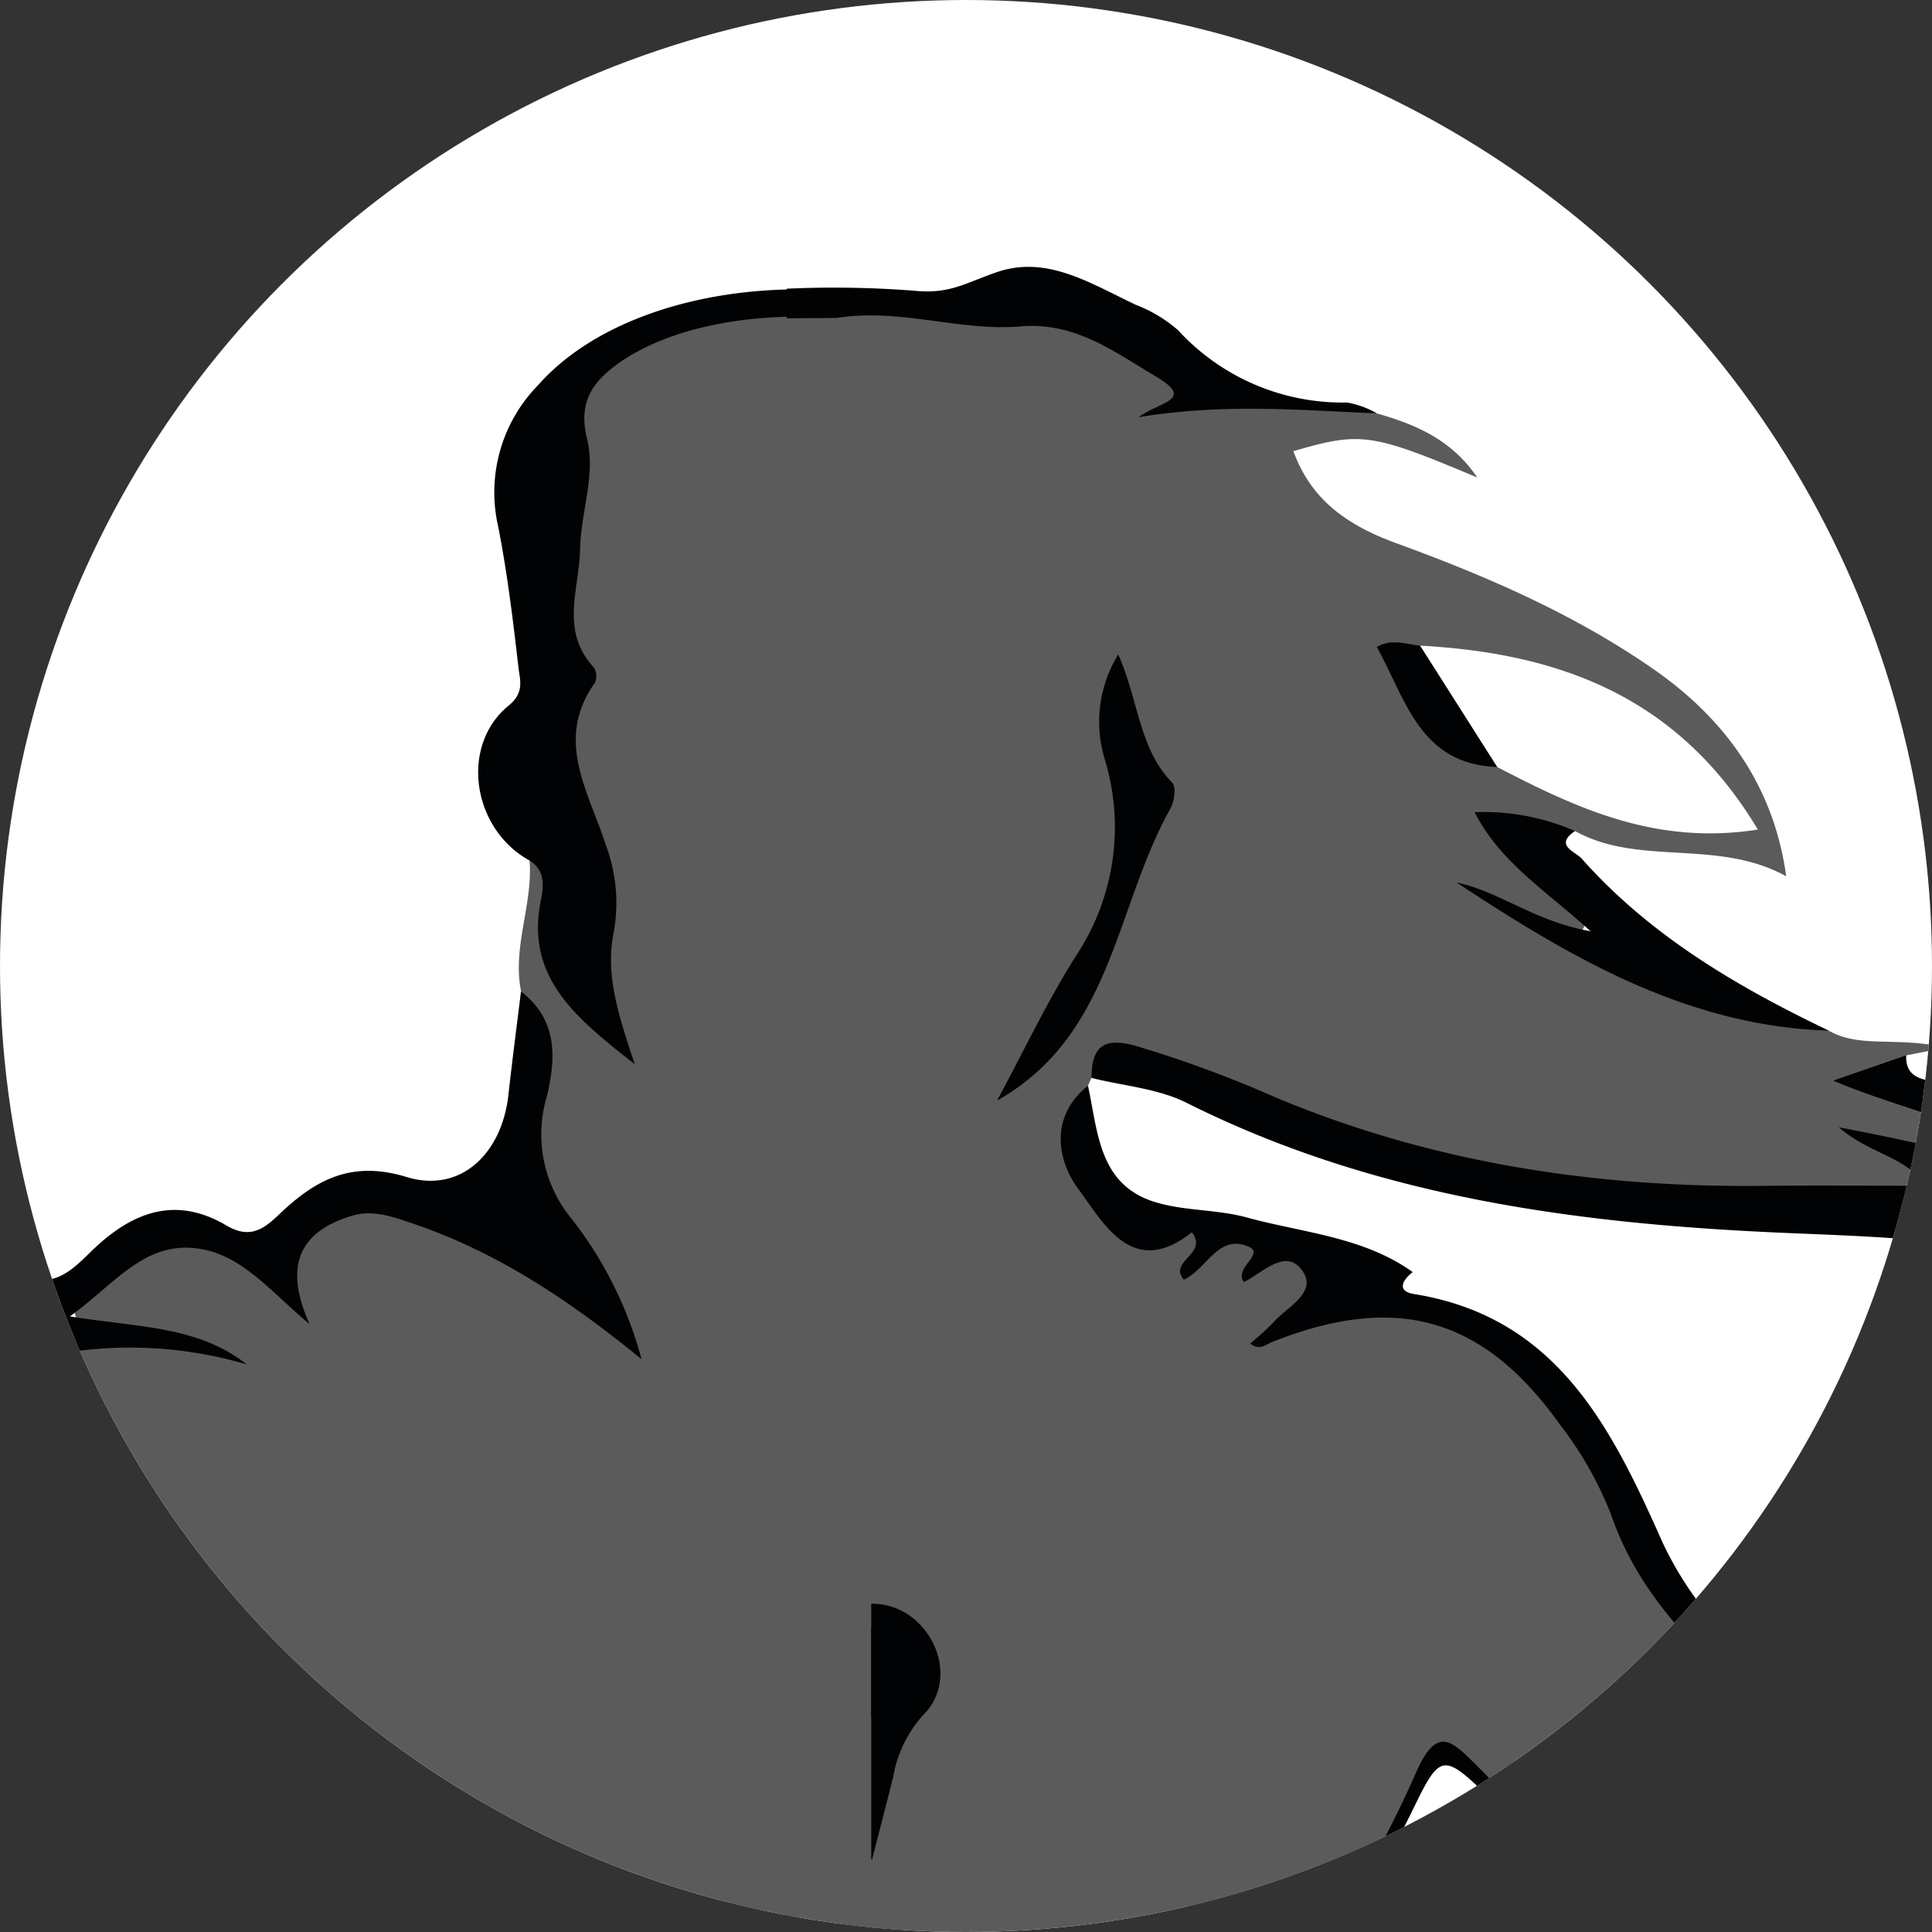 <svg xmlns="http://www.w3.org/2000/svg" xmlns:xlink="http://www.w3.org/1999/xlink" width="157.92" height="157.92" viewBox="0 0 157.92 157.92">
  <rect x="0" y="0" width="157.92" height="157.92" fill="#333333" stroke="none"/>
  <defs>
    <clipPath id="clip-path">
      <circle id="Ellipse_199" data-name="Ellipse 199" cx="78.96" cy="78.96" r="78.96" transform="translate(-210.974 448.466)" fill="none"/>
    </clipPath>
    <clipPath id="clip-path-2">
      <rect id="Rectangle_165" data-name="Rectangle 165" width="147.039" height="226.3" transform="translate(-292.808 455.269)" fill="none"/>
    </clipPath>
    <clipPath id="clip-path-3">
      <rect id="Rectangle_166" data-name="Rectangle 166" width="128.845" height="253.132" transform="translate(-146.671 440.778)" fill="none"/>
    </clipPath>
  </defs>
  <g id="Group_2344" data-name="Group 2344" transform="translate(210.974 -448.466)">
    <circle id="Ellipse_199-2" data-name="Ellipse 199" cx="78.96" cy="78.96" r="78.96" transform="translate(-210.974 448.466)" fill="#fff"/>
    <g id="Group_2343" data-name="Group 2343">
      <g id="Group_2342" data-name="Group 2342" clip-path="url(#clip-path)">
        <g id="Group_2341" data-name="Group 2341">
          <g id="Group_2337" data-name="Group 2337">
            <g id="Group_2336" data-name="Group 2336" clip-path="url(#clip-path-2)">
              <g id="Group_2335" data-name="Group 2335">
                <path id="Path_1937" data-name="Path 1937" d="M-123.654,526.075q-.032,2.61-.062,5.221c-2.812,4.157-1.214,8.761-1.247,13.168-.085,11.268,1.7,14.086,12.251,17.807,3.55,1.252,7.4,1.565,11.1,2.79,4.185,1.386,7.69,4.61,12.508,4.491,1.79-.044,3.051,1.947,2.876,3.984-.168,1.95-1.947,1.953-3.389,2.3-4.295,1.047-4.351,1.091-2.243,5.317a43.536,43.536,0,0,1,4.673,23.1c-.4,5.321-3.243,7.221-8.2,5.374a8.874,8.874,0,0,1-1.638-.746c-16.828-10.594-35-10.087-52.485-3.7-14.576,5.326-25.282,1.3-35.522-8.293-.438-.411.117.1-.319-.313-1.054-.867-1.939-1.925-3,.2a17.1,17.1,0,0,0-1.673,5.953c-1.076,9.665-4.489,18.285-11.7,25.114-6.235,5.907-11.573,6.127-18.332.662a91.793,91.793,0,0,1,5.61,7.647,39.59,39.59,0,0,1,4.722,9.171c1.057,3.126,2.39,6.147,3.429,9.28a96.788,96.788,0,0,0,12.3,24.915,8.635,8.635,0,0,0,6.572,3.991c6.261.795,11.753,2.919,15.06,9.116,1.5,2.8,4.5,4.707,6.821,7.024-2.231-2.023-4.259-4.254-6.379-6.392a4.165,4.165,0,0,1-.963-4.187c2.153-8.682.965-17.271-.709-25.833-1.239-6.336-1.615-12.334,5.434-16.266-10.209,1.617-15.858-4.953-21.324-11.308-2.607-3.03-4.614-4.916-8.377-2.057-.859.652-2.346,1.29-3.224.028-.816-1.172.078-2.368.915-3.2,7.921-7.85,9.945-17.819,10.278-28.394A8.759,8.759,0,0,1-188,596.664c.848-1.064,1.721-1.04,2.64-.1,3.738,3.248,7.133,6.858,10.991,9.973a19.041,19.041,0,0,0,18.155,3.779c11.021-3.141,22.15-5.179,33.72-4.594a53.756,53.756,0,0,1,23.251,6.2,6.921,6.921,0,0,1,4.02,6.436c.246,6.987-.408,13.791-3.34,20.233a82.558,82.558,0,0,0-7.825,37.568c.3,7.351-.654,14.505-.542,21.752a31.7,31.7,0,0,0,.75,6.247c2.3,10.553-1.484,19.1-8.754,26.809,2.21-2.589,4.814-4.387,6.927-6.709.887-.976,1.785-2.3,3.33-1.844,1.7.5,1.934,2.131,2.144,3.64q1.458,10.47,2.431,21c1.214,13.3,1.974,26.594-.425,39.876a62.07,62.07,0,0,1-6.3,19.144,12.139,12.139,0,0,0-1.519,8.643c.916,4.381-.026,8.737-.911,12.931A210.967,210.967,0,0,1-115.1,850.25c-1.8,5.471-1.311,11.332-1.481,16.938-.3,9.736-1.256,19.44-1.23,29.194.024,8.861.838,17.654,1.534,26.463.209,2.647.283,5.146-2.6,6.8,4.129-.208,7.289,1.7,10.4,3.508q10.5,6.118,21.149,11.965c3.447,1.9,7.31,2.783,10.65,4.8,2.475,1.494,5.765,2.5,5.755,6.2,0,2.115-5.6,7.017-8.138,7.721-1.9.527-3.894.082-5.759.729-7.984.485-15.707-1.538-23.523-2.56-8.948-1.17-17.912-.828-26.873-1.027-2.118-.665-4.5-.489-6.369-1.943-1.206-.937-2.584-2.009-1.956-3.68.674-1.792,2.366-1.493,3.867-1.066a30.1,30.1,0,0,1,3,.951c-2.128-1.032-4.752-1.032-6.469-2.945a9.062,9.062,0,0,1-2.179-7.1c.414-5.428,2.693-8.322,8.18-9.836-3.123-4.09-2.4-8.618-2.141-13.27.575-10.265-1.36-20.321-3.747-30.257-2.522-10.5-5.869-20.883-6.408-31.709-.411-8.252-1.277-16.767,3.473-24.422,2.112-3.4,4.519-6.467,8.356-7.842,2.705-.969,3.093-2.714,3.013-5.218-.282-8.849-2.73-17.2-6.1-25.238a23.432,23.432,0,0,1-.993-16.961c3.309-10.615,3.419-21.86,5.526-32.736.593-3.061,1.152-6.133,1.561-8.452.365-1.32.948-.583.392-.81-.187-.076-.3-.027-.337.148-1.841,8.781-2.93,17.693-4.766,26.483-3.9,18.664-11.394,35.344-25.578,48.548a6.242,6.242,0,0,0-2.286,3.277c-1.274,7.553-6.033,13.294-10.1,19.614,2.015.038,2.908,1.077,2.823,2.966-.1,2.248.344,4.613-.309,6.726-4.155,13.463-5.288,27.712-10.656,40.848a99.059,99.059,0,0,0-5.774,21.232c-1.38,8.246-2.629,16.562-.9,24.949l.312,2.507c-.184,1.531,1.719,4.148-2.066,3.823-.592-.051.068.516.1.8.742,7.035,3.038,13.681,5.047,20.406.871,2.916.988,5.875-1.124,8.5,1.164-.329,2.765-1.3,3.612.6.918,2.057-.828,2.912-2.08,3.935-11.725,4.225-23.141,2.735-34.39-1.857a14.135,14.135,0,0,1-3.4-3.561c-.989-1.315-1.5-2.886-.329-4.109,1.3-1.352,2.376.127,3.417.9.4.294.7.744,1.288.855-7.475-6.385-1.535-19.073,8.448-26.73-2.829-.8-3.339-2.788-2.826-5.229a12.266,12.266,0,0,1,2.543-5.711c4.437-5,4.988-11.1,5.013-17.288.054-13.344,1.207-26.65,1.105-40.01a93.367,93.367,0,0,1,2.073-18.294c.761-3.933,1.982-7.748,1.224-11.963-.469-2.608,1.2-5.193,2.3-7.659,2.9-6.486,7.237-12.092,11.146-17.951a9.51,9.51,0,0,0,1.585-8.039c-5.15-21.424-3.935-42.851.151-64.266a174.96,174.96,0,0,1,3.8-17.589c.888-2.957.342-4.667-2.556-6.589-4.7-3.114-8.6-7.4-12.163-11.8a11.52,11.52,0,0,1-2.806-9.245c.632-3.487-.888-5.707-3.376-7.733a178.844,178.844,0,0,0-18.284-13.093c-7.76-4.844-15.563-9.644-21.878-16.452-6.708-7.233-8.828-16.217-9.819-25.565-.357-3.36,1.4-6.417,3.171-9.229a55.023,55.023,0,0,0,7.519-19.635,41.764,41.764,0,0,1,2.656-9.051c3.779-8.74,13.78-11.743,19.562-2.656-1.413-1.76-2.869-4.046-4.97-5.671-3.068-2.374-3.377-5.3-2.67-8.834,3.1-15.46,21.1-25.633,37.143-20.887.577.168.29-.672.243-.073-.008.107-.164.136-.444.031a22.721,22.721,0,0,0-7.471-1.336c-1.313-.035-2.935.257-3.483-1.363-.6-1.778.888-2.69,2.035-3.625,5.245-4.279,8.3-4.21,14.4.289,1.9-5.224,5.565-7.186,10.783-5.614,5.824,1.754,10.913,4.934,15.826,8.427a3.061,3.061,0,0,0-.927-2.436c-3.949-5.4-6.463-11.057-4.565-18,.505-1.845-.4-3.839-1.162-5.654-.735-3.632.969-7.1.694-10.707,2.651.4,2.015,2.61,2.026,4.156.025,3.538,1.191,6.393,3.776,8.4.34-6.883-1.72-13.623-2.541-20.419-.914-7.569-1.505-15.6-.093-23.391.106-.589.288-1.165.356-1.761.855-7.556,2.315-9.23,9.52-11.331a30.62,30.62,0,0,1,23.434,2.288c3.03,1.564,5.05,3.756,4.263,7.532a9.676,9.676,0,0,0,.374,3.542c.731,4.535,2.177,9.143-1.173,13.353a2.5,2.5,0,0,0-.324,2.589c2.4,4.678,1.035,9.462.179,14.09-1,5.394-1.549,10.91-2.871,15.554C-128.574,531.538-127.378,527.575-123.654,526.075Z" fill="#5b5b5b"/>
                <path id="Path_1938" data-name="Path 1938" d="M-66.51,701.821c-1.568,2.433-2.8,4.983-1.2,7.93-1.072-.225-1.522.19-1.9,1.262a36.065,36.065,0,0,1-2.749,6.146C-79.054,728.532-78.3,728.3-91,724.828c-2.533-.694-5.218-1.4-7.165-3.46,2.956-1.622,5.534.378,8.174,1.009,8.246,1.956,10.364,1.091,14.365-6.534,1.541-2.928,3.127-5.875,3.677-9.165,1.217-7.362,4.83-13.815,7.579-20.61a47.775,47.775,0,0,0,3.623-19.781,22.673,22.673,0,0,0-1.631-7.895c-2.353-5.632-5.344-6.831-11.031-4.5a19.1,19.1,0,0,1-2.082.857c-.721.189-1.541.441-2.082-.226-.675-.82-.279-1.712.2-2.5a8.047,8.047,0,0,1,2.9-2.794c4.947-2.839,5.6-7.651,5.3-12.508-.307-4.93-1.154-9.9-3.713-14.275A11.462,11.462,0,0,1-73.909,613c2.749-10.174,2.226-19.925-4.641-28.622a15.389,15.389,0,0,0-12.535-6.263c2.045,3.443,4.091,6.362,5.6,9.553,3.019,6.326,4.867,12.914,4.542,19.988-.207,4.389-1.478,8.309-5.434,10.8-2.217,1.388-2.785,3.425-2.6,5.8a33.653,33.653,0,0,1-3.64,17.862c-1.74,3.451-2.992,7.047-2.136,11.021.009.027.009.063.018.091-.036.027-.072.045-.108.072a2.222,2.222,0,0,1-.009-.244c-2.226-1.072-3.344-.423-4.056,2.01a88.376,88.376,0,0,0-3.884,28.514q-.4,5.055-.811,10.111c.3-.3.586-.586.883-.865-.063.225-.126.469-.2.7q.351-.636.73-1.19c2.541-2.226,5.2-3.5,8.6-3.253,2.361-.117,4.741.117,7.066-.775,1.433-.55,3.6.252,4.145-1.838.559-2.163-1.126-3.876-2.505-4.894-7.48-5.5-7.94-13.247-6.795-21.259a7.331,7.331,0,0,0-1.226-5.678h-.009c0-.009.009-.009.009-.018,2.235-1.009,4.056.37,5.966,1.1,1.091.414,1.541,1.081.712,2.415-3.929,6.3-3.641,11.355.856,17.114a56.24,56.24,0,0,1,4.416,5.677c3.019,5.056,2.109,7.994-3.19,10.364a23.481,23.481,0,0,1-8.318,1.7c-7.02.433-10.824,5.317-9.517,12.2,1.037,5.426,1.8,10.923,3.758,16.132-3.127.054-1.649,2.2-1.442,3.487a255.8,255.8,0,0,1,3.857,37.959c.217,15.473-.279,30.91-8.038,45a4.507,4.507,0,0,0-.28,3.046c.694,4.344.9,8.9-.585,12.923-4.155,11.229-4.29,23.017-5.759,34.633-2.415,19.033-4.47,38.048-4.209,57.3.108,7.885,2.713,13.166,9.589,17.123a260.188,260.188,0,0,0,27.568,14.085c5.145,2.19,10.147,4.641,11.409,10.968.676,3.388.36,5.623-3.948,6.191a87.973,87.973,0,0,1-14.761.523c.234-.063.469-.126.7-.2h.018c.009,0,.009,0,.018-.009a13.045,13.045,0,0,1,2.694-.648c4.7-.379,6.489-4.614,9.544-7.138,1.018-.829-.072-2.037-.883-2.613a29.391,29.391,0,0,0-5.741-3.488c-10.517-4.154-20.087-10.057-29.766-15.78-3.9-2.3-7.913-4.29-13.284-4.569,5.876-1.892,3.912-5.894,3.56-9.625-1.811-18.889-.261-37.769.081-56.658.216-12.454,5.119-23.674,7.237-35.579.594-3.388,1.64-6.966,1.09-10.219-1.072-6.336,1.19-11.418,3.614-17,5.741-13.211,6.173-27.351,5.4-41.527-.622-11.22-1.874-22.394-3.289-33.542-.136-.991.207-2.136-1.027-3.154A66.535,66.535,0,0,1-118.8,734.507c.081-1.811,1.171-2.37,1.892-3.091,7.778-7.786,11.869-16.726,9.355-28.018-1.208-5.434-1.694-10.95.64-16.33a5.487,5.487,0,0,0,.225-3.1c-3-15.158.649-29.424,6.038-43.374,2.794-7.237,4.632-14.509,4.326-22.314a5.4,5.4,0,0,0-3.236-5.236c-13.869-7.362-28.522-7.182-43.4-4.659a80.492,80.492,0,0,0-11.3,2.884c-7.958,2.568-15.041,1.2-21.457-4.119-3.8-3.154-7.579-6.326-10.238-10.589a.524.524,0,0,1,.036-.45V596.1c.072-.135.243-.18.505-.153,3.623,2.379,7.336,4.641,10.841,7.173,5.389,3.9,11.094,4.9,17.411,2.749a107.6,107.6,0,0,1,30.271-6.038A53.146,53.146,0,0,1-97.277,607.3c6.886,3.992,9.138,2.586,9.184-5.335.045-9.409-3.01-17.889-8-26.252,3.325-.541,6.2-1,9.1-1.478.09-1.694-.928-4.019-1.829-3.659-5.6,2.2-8.3-5.137-13.446-3.749-1.46.388-1.676-.973-2.307-1.685a3.634,3.634,0,0,0-3.6-1.361c-7.651,1.451-11.752-5.074-17.492-7.894-1.019-.505-.793-2.172-.793-3.371,0-5.389.423-10.787-.379-16.167-.36-2.433,1.6-3.659,3.118-5.056.316,6.281.523,12.563.974,18.835.279,3.9,7.263,8.408,10.94,7.128,1.794-.63,3.551-1.108,5.146.018,3.109,2.19,4.785,6.814,9.832,5.606,2.5,4.884,8.976,3.172,11.995,7.218-1.388,2.091-.036,3.443,1.442,4.488,14.284,10.076,17.735,24.143,14.969,40.473a8.113,8.113,0,0,0,1.009,5.614c3.6,5.975,4.146,12.59,3.118,19.034-.73,4.6.838,7.714,3.181,11,5.534,7.732,5.993,16.375,4.912,25.45C-57.336,685.7-61.445,693.917-66.51,701.821Z" fill="#5b5b5b"/>
                <path id="Path_1939" data-name="Path 1939" d="M-244.092,668.4c-9.547-6.789-13.715-17.061-18.542-27.184-3.138-6.581-2.633-10.934,1.885-16.584,5.893-7.371,8.423-16.589,10.11-25.885,2.819-6.056,5.771-11.959,13.306-13.337,1.669-.3,1.263-1.89,1.386-2.951,1.413-12.172,10.04-19.655,18.029-27.443,2.314-2.256,5.491-3.643,9.1-2.2,2.644,1.054,4.262-1.137,5.795-2.532,3.271-2.976,6.681-3.939,10.569-1.643,1.889,1.116,3.015.314,4.285-.9,2.933-2.8,5.863-4.465,10.432-3.066,4.411,1.351,7.79-1.91,8.321-6.718.312-2.819.682-5.632,1.026-8.447,2.989,2.289,2.878,5.4,2.119,8.566a10.823,10.823,0,0,0,2.063,10.067,32.066,32.066,0,0,1,5.671,11.424c-6.127-5.011-12.055-8.873-18.886-11.155-1.583-.528-3.113-1.079-4.807-.564-4.274,1.3-5.582,4.076-3.44,8.851-3.306-2.762-5.7-5.9-9.509-6.222-4.138-.351-6.425,2.941-10.081,5.589,5.561.915,10.45.76,14.456,3.927a33.7,33.7,0,0,0-16.756-.592c-11.712,2.347-20.879,11.532-22.365,22.344-.324,2.355.079,3.818,1.972,5.369,3.9,3.192,5.14,5.419,6.243,9.475-1.234-.162-1.446-1.352-2.08-2.053-6.334-7.007-13.824-5.873-17.795,2.748-1.9,4.129-2.341,8.655-3.427,13a47.485,47.485,0,0,1-6.9,16c-2.614,3.74-3.231,7.737-2.576,12.356,1.7,12,7.413,21.238,17.266,28.252,10.259,7.3,21.471,13.2,31.138,21.379,3.218,2.721,6.043,5.151,4.51,10.1a7.317,7.317,0,0,0,1.843,6.746c4.762,4.995,8.434,11.324,15.469,13.732,2.307.789,1.387,2.369,1.054,3.664a248.8,248.8,0,0,0-7.158,39.243c-1.4,15.309-1.373,30.526,2.627,45.5a8.2,8.2,0,0,1-1.221,7.5c-4.749,6.9-10.109,13.563-12.747,21.622-2.016,6.162-1.577,12.824-2.782,19.229-3.26,17.338-1.7,35-2.7,52.5-.231,4.043-.478,8.068-.933,12.094a13.023,13.023,0,0,1-2.813,6.472,28.014,28.014,0,0,0-3.457,5.743c-2.119,5.08-1.323,6.091,4.253,5.385-3.6,3.5-7.187,6.573-10.044,10.361-5.594,7.416-5.1,13.586,2.052,19.907-3.483.04-5.311-2.5-7.823-3.927-.594,3.5,1.981,5.377,3.256,7.8-5.129-2.595-7.12-8.739-4.671-14.239,3.562-8,6.166-16.417,9.318-24.484,7.479-19.14,4.727-38.362,3.77-57.646-1.085-21.859.335-42.97,15.1-60.7,3.624-4.352,2.283-8.58,1.7-13.105-2.73-21.115-.13-41.822,4.9-62.329,1.141-4.649,2.218-9.325,3.642-13.89.793-2.541.706-3.856-2.325-4.252a8.679,8.679,0,0,1-4.986-2.88c-1.228-1.3-2.054-2.679-.218-4.166,1.57-.569,1.883,1.194,2.8,1.358A18.7,18.7,0,0,0-196.4,713.4c-5.877-4.179-9.661-9.377-8.342-17.075.276-1.61-.986-2.409-1.891-3.357-5.554-5.817-12.261-10.053-19.188-14C-231.934,675.487-238,671.925-244.092,668.4Z" fill="#000203"/>
                <path id="Path_1940" data-name="Path 1940" d="M-192.1,933.24c-3.15-5.792-1.785-11.974-1.365-18,.938-13.443,5.968-25.872,9.964-38.549a164.9,164.9,0,0,0,5.106-22.758c.831-5.018,3.534-9.677,2.947-15-.064-.584.178-1.212-.966-1.741l-2.217,2.844c-.229-3.873,1.574-6.792,3.75-9.433,3.326-4.037,5.69-8.448,6.166-13.713a4.27,4.27,0,0,1,1.63-3.021c15.775-13.976,23.44-32.155,27.314-52.382,1.654-8.636,2.963-17.373,6.006-25.717-3.081,16.091-2.645,32.723-7.6,48.495a11.574,11.574,0,0,0,.271,8.207c4.05,10.336,7.81,20.739,7.966,32.084.032,2.367-.508,3.307-2.763,4.015-7.29,2.288-11.08,10.713-12.046,18.385-2.528,20.1,6.169,38.207,8.669,57.361.97,7.43,2.227,14.846.713,22.338-.888,4.4,2.147,7.242,4.167,10.741-2.217.867-4.312-1.746-6.382.062a10.05,10.05,0,0,0-3.033,5.868c-1.331,6.266.113,8.254,8.751,11.889-2.778,1.088-5.283-.857-8.014.048,1.21,3.91,5.36,3.731,7.852,5.718-3.646.425-7.03-.722-10.535-1.462-4.492-.947-5.429-3.465-4.646-7.42,1.274-6.443,2.249-12.905,5.8-18.721,2.8-4.574,1.626-9.9,1.659-14.962.105-16.127-5.219-31.2-8.931-46.591a105.763,105.763,0,0,1-2.369-12.771c-1.486-13.057,3.941-23.936,11.4-34,1.535-2.072,2.406-3.976,2.174-6.524-.664-7.292-2.788-14.222-4.889-22.224-5.007,9.583-10.689,17.384-18.446,23.493-.785.618-.746,1.564-.925,2.443-.329,1.61-.316,3.555-1.243,4.733-4.358,5.536-4.12,11.99-3.929,18.37.36,12.044-2.943,23.219-8.73,33.469C-188.418,895.794-191.583,914.147-192.1,933.24Z" fill="#577582"/>
                <path id="Path_1941" data-name="Path 1941" d="M-123.654,526.075c-2.239,4.166-5.694,7.236-9.935,11.021,3.957-8.921,3.288-17.847,5.8-26.138a4.979,4.979,0,0,0-.25-3.061c-1.425-3.531-2.951-6.954.98-9.987.435-.336.391-1.379.449-2.1.368-4.6-2.641-8.882-1.14-13.688.415-1.327-1.3-2.577-2.508-3.5-7.253-5.535-22.946-5.724-30.283-.374-2.084,1.52-3.17,3.18-2.446,6.1.717,2.9-.5,5.947-.572,8.989-.075,3.379-1.655,6.664,1.121,9.686a1.328,1.328,0,0,1,.084,1.261c-3.313,4.662-.519,8.854.881,13.2a13.5,13.5,0,0,1,.684,7.08c-.74,3.437.3,6.718,1.7,10.888-5.035-3.924-8.936-7.214-7.67-13.436.234-1.148.347-2.431-.939-3.215-4.692-2.593-5.711-9.386-1.693-12.667,1.316-1.074.907-2.117.79-3.139-.441-3.855-.911-7.719-1.66-11.523a12.507,12.507,0,0,1,3.23-11.481c9.386-10.681,34.158-10.465,43.2.471A11.953,11.953,0,0,1-121,491.228a68.515,68.515,0,0,0-1.37,8.393c-.235,2.664-1.017,5.242,1.494,7.8,2.158,2.2,1.071,5.891-.353,8.033C-123.5,518.874-123.2,522.472-123.654,526.075Z" fill="#000203"/>
                <path id="Path_1942" data-name="Path 1942" d="M-196.4,713.4a12.229,12.229,0,0,1,6.135,4.281c-3.153.1-4.067-2.728-6.2-3.426A1.836,1.836,0,0,1-196.4,713.4Z" fill="#172c38"/>
                <path id="Path_1943" data-name="Path 1943" d="M-170.093,694.053c-1.072-1.262-2.523-2.335-1.919-4.245,3.046-9.7.847-19.25-.721-28.829-.785-4.813-1.271-9.535,4.406-12.166a5.541,5.541,0,0,0,3.118-3.749c-10.174,3.082-16.816-2.109-22.71-9-1.739-2.028-3.055-5.434-5.1-5.912-2-.469-4.677,2.01-7.075,3.154-.144.072-.441-.18-.928-.4,9.309-8.553,12.689-19.322,12.1-31.6-.1-2.1.388-4.155,2.965-4.732.081-.09.162-.189.252-.279a.009.009,0,0,1,.009-.009c.082-.108.181-.216.28-.324-1.217-1.361-2.3-3.227-3.488.153a26.838,26.838,0,0,0-1.721,5.029,54.526,54.526,0,0,1-3.992,14.68c-2.668,5.822-5.993,11.121-11.869,14.23-3.695,1.964-7.336,2.208-10.878-.685-1.712-1.406-3.514-2.929-6.542-3.335,4.163,4.651,7.687,8.9,10.327,13.825,2.641,4.9,4.371,10.165,6.192,15.4a102.182,102.182,0,0,0,13.427,26.333,6.261,6.261,0,0,0,5.507,3.019c5.623.144,10.715,2.1,14.149,6.687,2.928,3.911,6.6,6.957,10.561,11.3C-164.893,698.054-168.047,696.477-170.093,694.053Zm-7.894-17.682c-1.289,2.172.18,5.182-2,7-.721.6-11.1-3.415-11.716-4.334A89.7,89.7,0,0,1-203.942,653.7a91.654,91.654,0,0,0-4.425-12.68c-1.694-3.722,1.812-3.307,3.091-4.632,1.37-1.424,2.587-1.505,3.912.361,5,7.029,11.463,12.616,18.195,17.906,1.072.848,2.163,1.65,2.406,3.11q1.446,8.866,2.884,17.735A2.29,2.29,0,0,1-177.987,676.371Z" fill="#577482"/>
                <path id="Path_1944" data-name="Path 1944" d="M-66.42,693.5a31.106,31.106,0,0,0-3.073,8.741,51.742,51.742,0,0,1-6.921,17.42c-2.523,4.155-5.885,6.192-10.94,4.552-3.542-1.154-7.2-1.911-10.806-2.848l-.063-.036a6.541,6.541,0,0,1-3-5.444c-.189-3.541-1.153-7.047-1.838-10.552-1.577-8.057,2.658-13.383,10.787-13.645a25.983,25.983,0,0,0,4.857-.612c8.192-1.839,9.454-5.173,3.948-11.644-4.092-4.8-7.5-9.543-6.84-16.338.279-2.812.729-4.993,4.352-5.849-2.721-1.019-4.83-1.812-6.948-2.6h-.009c-.613-.513-1.225-1.009-1.838-1.505.009.027.009.063.018.091-.036.027-.072.045-.108.072a2.222,2.222,0,0,1-.009-.244c-2.181-2-2.109-4.1-.82-6.678,3.92-7.858,6.894-15.987,5.56-25.035a2.579,2.579,0,0,1,1.838-3.118c5-1.946,6.065-6.209,6.182-10.913.226-8.823-2.523-16.8-7.164-24.188-1.154-1.839-2.442-3.6-3.92-5.714-.126-.189-.261-.378-.4-.577.316-.027.631-.036.938-.045,6.4-.225,11.264,1.929,15.041,6.786,7.047,9.075,7.795,19.2,4.758,29.821a9.748,9.748,0,0,0,.694,7.966c3.37,6.453,5.01,13.329,3.776,20.809-.541,3.253-1.7,5.551-4.479,7.254a11.475,11.475,0,0,0-4.668,4.714c.522.054.838.189,1.018.09,9.49-5.434,13.878-3.542,16.149,7.29C-57.94,672.965-61.2,683.5-66.42,693.5Z" fill="#5b5b5b"/>
                <path id="Path_1945" data-name="Path 1945" d="M-94.735,653.229c-.036.027-.072.045-.108.072a2.222,2.222,0,0,1-.009-.244c.036.027.063.054.1.081C-94.744,653.165-94.744,653.2-94.735,653.229Z" fill="#2a82ae"/>
                <path id="Path_1946" data-name="Path 1946" d="M-214.661,558.361c2.623-2.65,4.812-3.183,7.521-1.938Z" fill="#0c1e29"/>
              </g>
            </g>
          </g>
          <g id="Group_2340" data-name="Group 2340">
            <g id="Group_2339" data-name="Group 2339" clip-path="url(#clip-path-3)">
              <g id="Group_2338" data-name="Group 2338">
                <path id="Path_1947" data-name="Path 1947" d="M-148.839,473.422c-8.3.441-15.644,9.282-14.707,17.474a12.2,12.2,0,0,1-1.514,6.822l-.009.018c-.108.144-.217.3-.316.441-1.757,2.893,3.335,3.921,2.271,5.993-1.27,2.461-3.532,4.38-2.307,7.534.009.018.009.027.018.036.063.108.145.217.217.325l.009.009c.45.2.784-.036,1.2-.2,1.091-.451.541-3.263,2.641-2,1.829,1.108.549,2.613.054,3.956-.676,1.811-1.541,3.614-.379,5.56.352.532.7,1.064,1.046,1.6a.228.228,0,0,0,.108.018,3.081,3.081,0,0,1,2.307,1.6c.757,1.315,1.838,3.433,3.695,2.045a1.84,1.84,0,0,0,.82-1.243c1.883,4.875,5.02,9.48,7.786,14.374-1.18-1.235-1.91-1.676-2.893-1.28.181,1.514-.919,3.19.586,4.524,2.415,4.425,2.325,7.318-1.018,10.445-2.461,2.307-4.065,6.416-9.2,3.893-2.551-1.244-5.3,1.965-7.471,3.5-1.866,1.315-5.588,3.7-1.884,7.02.108.1.226.2.343.3l.054.055c1.135,1,.18,2.523-.018,3.793-1.055,6.94-4.912,12.392-9.147,17.763-5.678,7.21-3.019,15.915,5.6,19.159a23.843,23.843,0,0,0,13.139,1.361,22.984,22.984,0,0,1-8.336,2.974c-3.46.577-4.4,2.578-3.649,5.8a59.62,59.62,0,0,0,2.685,8.588c3.118,7.777,2.163,14.852-2.848,21.629-8.768,11.869-7.786,24.584-3.01,37.553a25.214,25.214,0,0,0-4.677-7.688c-1.712-1.829-4.163-1.946-4.335.685-.369,5.732-4.01,9.94-5.866,14.942-2.767,7.453-2.262,15.4-3.839,22.99-1.866,8.948.594,17.14,2.8,25.53,1.848,6.958,3.948,13.852,5.489,20.89,1.982,9.084,4.722,18.267,3.217,27.558-1.595,9.833.973,18.069,6.678,25.72,1.063,1.433,1.631,2.785.865,4.552-1.352,3.154-1.145,6.506-.775,9.768.549,4.921,1.018,9.841,1.676,14.744s1.162,9.841,1.5,14.762,1.054,9.832,1.208,14.779.18,10.039,1.18,14.735c.829,3.884-1.424,7.912-.072,11.616v.009a6.624,6.624,0,0,0,.559,1.181,7.765,7.765,0,0,0,.622.874c.18.216-.622,0-.9.261-2.685,2.541-.423,3.208,1.478,3.956-3.451,1.271-4.947,4.245-6.128,7.345-2.712,7.146-6.227,13.951-8.705,21.178a2.438,2.438,0,0,1-2.623,1.83c-4.821.288-8.462,2.7-11.472,6.29-1.5,2.172.234,2.586,1.7,2.866,6.363,1.216,12.8,1.018,19.214.657,2.118-.126,3.532-1.09,3.559-3.667.027-3.037,1.74-5.642,2.848-8.39,3.091-5.741,7.877-9.58,13.653-12.392,7.021-3.433,8-7.714,3.434-14.293-.694-.991-2.406-1.676-1.091-3.334q-.405-2.23-.811-4.461a31.783,31.783,0,0,1-1.46-7.759c-.495-5.227-.513-10.481-.721-15.7-.288-7-1.874-14.437,3.65-20.565.947-1.046,1.109-2.794,1.217-4.281.739-10.22,1.217-20.439-3.551-29.992a20.432,20.432,0,0,1-2.361-11.751c1.965-15.816,1.839-31.7,1.847-47.592,0-.6.163-1.2.2-1.794.82-12.9,3.659-25.5,5.641-38.228a11.8,11.8,0,0,0-2.992-10.409,64.874,64.874,0,0,1-5-5.615,12.137,12.137,0,0,0,3.938,2.839c6.551,3.344,10.012,2.487,14.131-3.532a49.222,49.222,0,0,0,2.9-4.551c.757-1.433,1.55-2.839,2.154-3.858-3.6,8.1-8.327,16.447-3.253,26.1a3.348,3.348,0,0,1,.27,1.766c-.171,2.614,1.037,4.542,2.776,6.363a93.6,93.6,0,0,1,23.611,43.329c3.407,13.924,9.688,26.441,20.277,36.444,1.658,1.559,2.19,3.154,1.145,5.191-2.19,4.263-1.433,8.444.36,12.581,2.037,4.677,4.01,9.381,5.876,14.131,6.777,17.167,13.022,34.452,14.653,53.107.253,2.938-.4,5.957.541,8.967.414,1.288,2.938,1.189,1.748,2.9-1.775,2.55-.721,5.028.208,7.29,1.036,2.533,1.973,5.083,2.784,7.66q-.311-.851-.649-1.7c-.766-1.928-1.378-4.47-4.415-4.235a66.382,66.382,0,0,1,3.875,19.6c.171,8.3,4.749,14.762,12.616,17.457,9.49,3.253,12.7.874,12.239-9.066a24.086,24.086,0,0,0-3.659-10.391c-5.326-7.66-8.219-16.366-11.013-25.125-.351-1.109-.514-2.353-1.487-3.182-.856-2.027-1.955-4.019-.883-6.317-.721-3.181-2.019-6.236-2.469-9.472-1.667-12.021-1.7-24.17-2.37-36.273a160.222,160.222,0,0,0-3.578-28.027,23.662,23.662,0,0,0-8.616-13.833A9.514,9.514,0,0,1-76.04,806.9a63.793,63.793,0,0,0-6.913-17.988,19.3,19.3,0,0,1-2.595-10.291,157.464,157.464,0,0,0-1.712-27.775c-1.712-12.049-6.1-23.575-7.426-35.624-1.118-10.211-4.5-19.448-8.76-28.559A42.449,42.449,0,0,1-107,675.1c-.352-2.253.018-4.182,2.127-5.453a26.032,26.032,0,0,0,6.362-4.415,15.191,15.191,0,0,0,3.055-5.894,4.348,4.348,0,0,1,2.5-2.83c2.073-1.045,4.11-2.127,6.137-3.244a.068.068,0,0,1,.036-.018c4.912-2.7,9.706-5.624,14.329-8.778a.6.6,0,0,0,.091-.063c1.586-1.09,3.172-2.2,4.722-3.361,8.264-6.1,17.285-11.437,22.349-21.079,2.8-5.326,2.974-6.237-.883-10.679-8.453-9.733-17.032-19.358-26.4-28.244a19.727,19.727,0,0,1-4.695-7.029,39.418,39.418,0,0,0-9.273-14.194c-5.777-5.425-12.265-5.732-19.1-3.352,2.5-2.6,3.009-4.542,1.126-5.137-3.479-1.091-7.092-2.533-10.625-2.343a5.422,5.422,0,0,1-4.569-1.541c-3.3-2.884-3.488-6.381-2.334-10.229.09-.216.189-.433.288-.649,3.8-2.875,7.282-.324,10.418,1.127,17.663,8.137,36.327,9.57,55.36,8.94.992-.028,2.307.333,2.695-.983.432-1.433-.721-2.154-1.794-2.73-.207-.109-.414-.226-.6-.325,3.424,1.46,7.507,2.172,11.337,3.7,1.072.424,2.586,1.109,3.271-.135.793-1.424-.514-2.514-1.667-3.163a51.915,51.915,0,0,0-15.338-5.939,6.229,6.229,0,0,0,2.91-2.325l3.227-.64c-4.038-.928-6.994.081-9.544-1.379a126.906,126.906,0,0,1-24.738-9.03c.334.117.685.243,1.019.379,1.153.468,2.64,1.91,3.55.459.009-.018.027-.045.036-.063a1.922,1.922,0,0,0,.153-.315c.5-1.343-1.1-2.271-2.09-3.127-1.523-1.343-3.227-2.5-4.434-4.795a19.974,19.974,0,0,0,5.758.171c5.227,2.911,11.662.595,17.258,3.7-1-7.272-4.893-12.788-10.823-16.915-6.435-4.479-13.617-7.6-20.926-10.265-4.019-1.46-7.056-3.5-8.534-7.57,5.515-1.613,6.38-1.487,15.032,2.154-2.109-3.109-5.047-4.335-8.192-5.236-4.281-.459-8.471-1.685-12.833-1.306-1.622.135-2.442.549-4.073-1.623-3.713-4.965-10.193-6.344-16.15-5.9-2.541.189-4.848-1.037-7.263-.289-.325.108-.938.108-.406-.532m80.549,468.747a14.672,14.672,0,0,0,.441,2.893,20.875,20.875,0,0,1-1.3-7.255,28.316,28.316,0,0,0-.217-4.388A65.457,65.457,0,0,1-58.593,941.348Zm-49.728-294.113c-3.659.045-6.056,1.451-6.381,5.38v.009c-3.4-.063-2.928-3.019-3.325-4.921-.847-3.983-.36-8.065-.117-12.112.379.217.748.442,1.108.685A45.977,45.977,0,0,1-111,621.569c5.39-8.435,11.31-16.528,15.69-25.585,2.037-4.191,2.388-4.164,5.939-.721,6.119,5.921,11.887,12.274,19.331,16.627,2.054,1.2,1.442,2.136.351,3.461-2.271,2.775-5.137,4.938-7.282,7.9-5.344,7.4-11.2,14.4-18.555,20-3.262,2.47-6.516,4.182-10.661,2.542-.054.009-.1.009-.153.018.234.18.468.36.7.532C-106.14,647.784-107.393,647.226-108.321,647.235ZM-67.29,516.273c-8.327,1.316-14.851-1.757-21.3-5.109q-3.15-4.962-6.308-9.923C-83.547,501.854-73.805,505.387-67.29,516.273Zm-87.019,5.38a10.372,10.372,0,0,0-1.045-1.18c-2.524-2.542-2.677-5.119-.793-8.057a24.135,24.135,0,0,0,1.847-4.181A20.943,20.943,0,0,0-154.309,521.653Z" fill="#5b5b5b"/>
                <path id="Path_1948" data-name="Path 1948" d="M-148.433,546.869c-.505,3.046-2.884,6.317-5.272,5.9-6.525-1.154-9.967,3.839-14.843,5.875-3.83,1.6-4.181,5.66-6.488,8.246-3.569,4-6.471,8.354-7.679,13.518-2.73,11.608-8.182,21.926-15.266,31.263-3.5,4.6-3,8.579-1.225,13.238,3.226,8.435,8.93,15.149,14.491,22.061,2.838,3.524,4.821,9.12,3.424,12.581-3.866,9.625-6.254,19.655-9.435,29.442-6.083,18.727-8.2,37.9-2.56,57.289,3.055,10.472,6.994,20.772,9,31.443,2.425,12.86,2.506,26.017,5.281,38.985,4.6,21.512,5.768,43.609,8.2,65.481.937,8.417,2.2,17.168-.441,25.062-2.821,8.426-5.4,17.114-9.733,25.044a7.774,7.774,0,0,1-4.876,4.128c-3.83,1.2-7.777,2.487-9.246,6.948,4.632-3.7,9.553-6.561,15.086-5.344.045-6.777,3.668-12.022,6.173-17.483,2.523-5.489,3.524-12.338,11.373-14.221-2.28-1.055-4.8.6-5.533-1.613-.64-1.983,2.271-1.028,2.938-2.343a6.709,6.709,0,0,1-2.307-.73,1.108,1.108,0,0,1-.559-1.181v-.009A3.877,3.877,0,0,1-166.9,898.7c1.271-1.451.685-3.155.568-4.75-1.5-21.529-3.172-43.032-5.849-64.462-.405-3.208-1.045-6.741.983-9.643,1.451-2.072.513-3.082-.775-4.551-5.146-5.849-8.58-12.707-7.4-20.52,1.829-12.085-1.091-23.449-3.38-35.056-2.847-14.356-10.228-27.838-7.606-43.285,1.424-8.372.847-17.122,4.38-25.08,1.911-4.308,5.317-8.02,4.65-13.238a1.5,1.5,0,0,1,1.19-1.677c.874-.135,1.262.685,1.667,1.289,2.379,3.56,4.722,7.138,7.705,11.644a16.519,16.519,0,0,0-.351-2.407c-5.885-14.482-6.66-28.378,3.749-41.536,4.172-5.263,4.47-11.58,2.145-17.942a80.872,80.872,0,0,1-3.65-11.536c-.487-2.379.108-3.046,2.46-3.361,4.416-.6,8.724-1.721,12.427-5.867a81.922,81.922,0,0,1-9,.649c-6.075-.27-11.617-1.856-14.654-7.84-3.055-6,.874-10.013,4.362-13.915,4.605-5.146,6.236-11.481,7.831-17.9.19-.766.4-1.532-.279-2.063-1.036-.8-2.821-1.136-2.839-2.623-.027-2.343,2.947-.928,2.92-1.279-.478-6.7,3.19-1.244,4.587-1.343.568-1.577-2.983-3.19.424-4.047,2.262-.576,4.208-.018,3.668,3.569,2.811-2.307,5.136-4.19,7.425-6.1a25.938,25.938,0,0,0,2.316-2.136m-28.207,60.065c.288,7.516,5.191,13.247,7.579,19.934a31.5,31.5,0,0,1,.82,3.461c-.64,2.109-.36,5.434-2.766,5.506-2.181.063-5.065-.306-6.7-3.343-3.614-6.705-3.461-14.113-4.614-21.251-.361-2.225,2.568-3.406,4.028-5.019C-176.379,610.268-175.46,611.1-175.433,611.755Z" fill="#577482"/>
                <path id="Path_1949" data-name="Path 1949" d="M-152.587,900.365c-2.815-2.958-2.081-6.861-2.4-10.328-.835-8.947-1.666-17.924-1.181-26.938.061-1.125-.5-2.558.839-3.264,3.638-1.918,4.012-5.64,4.342-8.9,1.036-10.23.8-20.424-4.217-29.816-2.646-4.951-2.551-10.305-1.717-15.387,1.713-10.445,1.349-20.926,1.547-31.4.255-13.508,1.262-26.879,4.174-40.136.913-4.155,1.377-8.511,2.023-12.778a9.605,9.605,0,0,0-2.747-8.238,69.965,69.965,0,0,1-7.407-9.213c2.876,1.661,5.673,3.482,8.646,4.947,5.487,2.7,7.5,2.155,10.941-2.84,2.84-4.124,5.532-8.35,9.036-12.172-1.6,4.294-2.985,8.684-4.856,12.856-2.3,5.132-1.162,9.824-.209,15.134,1.32,7.347,6.157,11.676,10.256,16.863,8.5,10.759,13.776,23.013,17.211,36.239,3.7,14.271,9.708,27.366,21.554,36.944,1.173.948,1.475,1.832.7,3.02-3.783,5.846-1.849,11.379.668,17.026,8.431,18.92,15.279,38.368,18.962,58.82.313,1.742.789,3.822.145,5.286-1.138,2.585.907,2.655,2.235,3.68-.723,1-3.555.978-2.609,1.9,1.7,1.651-.461,6.7,5.08,5.168-3.91,1.8-3.728,4.387-2.59,7.374,3.359,8.819,6.453,17.709,6.824,27.288.1,2.516,1.1,4.849,2.749,8.213-5.1-3.666-6.049-7.843-6.1-12.387a37.464,37.464,0,0,0-3.138-15.74c-.732-1.564-1.369-3.378-3.241-4.124-2.15-5.123-.8-10.592-1.48-15.9-1.8-14.01-5.234-27.54-12.965-39.26-8.472-12.843-14.063-26.355-14.779-41.7-.227-4.861-1.977-8.952-4.374-12.971-1.988-3.333-3.856-6.739-5.777-10.113-3.29-2.649-3.792-6.683-4.873-10.327-2.5-8.429-5.438-16.693-8.669-24.86-3.471-8.259-8.8-15.3-14.453-22.139-1.017-1.231-2.46-2.218-2.095-4.221,1.535-8.434-5.2-14.14-7.09-21.626-.766,8.471-4.894,16.035-4.255,24.761.353,4.809-2.261,9.8-2.888,14.87-1.559,12.58-.605,25.158-.154,37.738a56.231,56.231,0,0,1-.433,10.769c-1.017,6.507.637,12.63,2.206,18.944,3.533,14.222,2.623,28.479-1.461,42.573a72.243,72.243,0,0,0-1.882,34.569A7.1,7.1,0,0,1-152.587,900.365Z" fill="#577482"/>
                <path id="Path_1950" data-name="Path 1950" d="M-55.373,900.444c-3.289-4.887-3.93-10.55-4.351-16.155-1.086-14.489-1.83-29-2.88-43.493a76.393,76.393,0,0,0-3.316-16.675c-1.07-3.517-2.641-7.127-5.714-8.914-4.244-2.467-5.322-6.054-6.3-10.342a52.771,52.771,0,0,0-6.6-16.141c-1.344-2.165-2.525-4.445-2.38-7.135,1.14-21.192-3.215-41.627-8.495-61.94a27.14,27.14,0,0,1-1.189-6.6c-.018-8.644-3.708-16.15-7.091-23.74a66.025,66.025,0,0,1-4.7-13.987c-.651-3.26-.377-5.455,3.516-5.666-1.207,4.4.994,8.133,2.71,11.773a210.781,210.781,0,0,1,9.239,22.882c8.094,24.128,11.718,45.063,11.629,71.469-.016,4.941,1.456,9.324,2.93,13.928a95.378,95.378,0,0,0,14.134,27.309c6.293,8.65,6.832,19.355,7.1,29.719.329,12.736-.533,25.476.023,38.232C-56.881,890.2-55.443,895.232-55.373,900.444Z" fill="#577582"/>
                <path id="Path_1951" data-name="Path 1951" d="M-95.5,552.443c-.86.672-1.329,1.569.125,1.8,11.707,1.882,16.154,10.985,20.313,20.335a28.128,28.128,0,0,0,7.637,9.785c9.857,8.4,16.828,19.337,25.914,28.374,3.287,3.269.079,5.963-1.239,8.2-3.6,6.109-9.5,10.17-14.942,14.487-10.579,8.4-22.281,15.129-33.935,21.9a3.078,3.078,0,0,0-1.55,2.56c-1.164-.768-1.707-.412-2.161.89-.611,1.75-.87,3.861-3.166,4.456.754-2.807,3.093-5.189,2.246-8.441a1.089,1.089,0,0,1,.415-.963c14.347-4.973,25.805-14.618,37.816-23.359a45.76,45.76,0,0,0,13.381-15.414c1.017-1.872,1.066-3.078-.41-4.722-7.805-8.692-14.994-17.944-23.7-25.813-4.472-4.045-8.507-8.34-10.54-14.278a29.855,29.855,0,0,0-4.213-7.39c-6.256-8.747-13.381-10.712-23.5-6.684-.524.208-1.008.721-1.779.12a22.948,22.948,0,0,0,1.931-1.761c1.112-1.262,3.621-2.41,2.316-4.218-1.335-1.852-3.177.163-4.758.955-.848-1.173,1.775-2.3.371-2.9-2.479-1.067-3.4,1.852-5.285,2.705-1.287-1.566,2.042-2.071.663-3.879-4.863,3.874-7.235-.774-9.306-3.571-1.688-2.279-2.361-5.887.814-8.4.811,3.72.859,8.009,5.357,9.465,2.428.785,5.152.617,7.629,1.3C-104.475,549.237-99.556,549.55-95.5,552.443Z" fill="#000203"/>
                <path id="Path_1952" data-name="Path 1952" d="M-121.761,536.572c.032-2.49.91-3.369,3.609-2.619a95.432,95.432,0,0,1,11.356,4.179c12.772,5.364,26.134,7.413,39.907,7.266,4.334-.046,8.669-.007,13.259-.007-1.432-2.37-4.406-2.518-7.05-4.781,7.167,1.358,13.383,2.785,19.336,5.377-5.489-5.31-12.942-6.294-19.786-9.192l5.965-2.065c-.081,2.246,1.973,1.892,3.146,2.425,5.864,2.664,11.811,5.171,16.694,9.521,4.3,3.834,5.3,8.052,3,13-.5-5.088-4.33-6.256-8.06-7.391-7.811-2.376-15.949-2.686-23.988-3.014-17.195-.7-33.975-2.825-49.623-10.668C-116.339,537.435-119.162,537.226-121.761,536.572Z" fill="#000203"/>
                <path id="Path_1953" data-name="Path 1953" d="M-147.873,474.491c-2.9-.954-6.122,1.891-8.931,3.831-4.934,3.409-6.79,8.305-5.561,13.739.747,3.3-.291,4.485-2.7,5.655-1.773-4.7-.557-8.839.783-13.66,2.335-8.4,8.676-11.5,15.532-11.871a84.685,84.685,0,0,1,12.9.077c2.609.175,3.822-.673,6.335-1.544,4.162-1.441,7.787.988,11.408,2.674a11.392,11.392,0,0,1,3.437,2.075,18.244,18.244,0,0,0,13.808,5.9,7.623,7.623,0,0,1,2.439.888c-6.237-.258-12.471-.839-19.469.309,1.6-1.244,4.668-1.376,1.455-3.287-3.465-2.06-6.649-4.508-11.107-4.131-4.989.423-9.868-1.521-15.038-.69" fill="#000203"/>
                <path id="Path_1954" data-name="Path 1954" d="M-61.482,532.711c-11.609-.369-21.12-5.974-30.426-12.107,3.52.729,6.406,3.2,10.942,3.977-3.711-3.38-7.34-5.577-9.475-9.728a18.653,18.653,0,0,1,8.207,1.542c-1.735,1.173.035,1.68.525,2.232C-76.105,524.943-68.993,529.119-61.482,532.711Z" fill="#000203"/>
                <path id="Path_1955" data-name="Path 1955" d="M-148.795,536.517c-3.865-5.231-6.95-11.057-11.818-15.526.649.249,1-1.836,1.948-.135.838,1.5,1.721,3.169,4.215,3.685-.067-3.869-5.655-4.991-4.434-8.853,1.015-3.209,3.2-5.993,3.586-10.035,2.509,2.783,2.913,5.48,1.877,8.185-1.829,4.774-.047,8.61,2.374,12.57" fill="#5b7883"/>
                <path id="Path_1956" data-name="Path 1956" d="M-119.979,762.334a52.333,52.333,0,0,1,7.365,17.08,125.384,125.384,0,0,0,6.177,18.107,2.727,2.727,0,0,1-3.079-2.066C-113.124,784.453-117.8,773.785-119.979,762.334Z" fill="#c9d6dd"/>
                <path id="Path_1957" data-name="Path 1957" d="M-165.073,497.738c-.313,3.486,2.143,4.395,5.674,4.884-3.5,2.8-6.339,5.224-5.782,9.453C-168.7,507.089-168.664,502.624-165.073,497.738Z" fill="#000203"/>
                <path id="Path_1958" data-name="Path 1958" d="M-165.189,512.069c1.162-4.543,3.58-4.99,7.173-2.006a22.518,22.518,0,0,0-3.646,9.326C-164.389,517.7-164.194,514.6-165.189,512.069Z" fill="#5d7684"/>
                <path id="Path_1959" data-name="Path 1959" d="M-69.768,607.564A229.653,229.653,0,0,1-87.72,591.919c-10.156-9.444-15.6-8.29-20.772,4.606-2.731,6.813-7.615,10.625-14.627,11.769-8.525,1.388-17.627.036-20.754-12.626-.144-.585-.478-1.063-1.208-1.009-.631,9.012,3.758,15.077,12.383,16.97,5.082,1.117,10.129.207,15.185-.4,1.784-.207,3.947-1.505,5.272.874,1.126,2.028.522,4.119-.316,6.047a29.654,29.654,0,0,1-2.172,3.407c-6.668,10.778-9.264,21.935-3.181,34.02a6.842,6.842,0,0,0,3.217-2.956c3.344-.658,6.309-3.506,9.787-2.6,3.867,1.019,6.1-.982,8.877-2.883,10.878-7.48,20.295-16.357,27.5-27.469,2.4-3.722,5.091-6.723,10.237-6.02C-62.135,611.412-66.262,610.205-69.768,607.564Zm-38.553,39.671c-3.659.045-6.056,1.451-6.381,5.38v.009c-3.4-.063-2.928-3.019-3.325-4.921-.847-3.983-.36-8.065-.117-12.112.379.217.748.442,1.108.685A45.977,45.977,0,0,1-111,621.569c5.39-8.435,11.31-16.528,15.69-25.585,2.037-4.191,2.388-4.164,5.939-.721,6.119,5.921,11.887,12.274,19.331,16.627,2.054,1.2,1.442,2.136.351,3.461-2.271,2.775-5.137,4.938-7.282,7.9-5.344,7.4-11.2,14.4-18.555,20-3.262,2.47-6.516,4.182-10.661,2.542-.054.009-.1.009-.153.018.234.18.468.36.7.532C-106.14,647.784-107.393,647.226-108.321,647.235Z" fill="#5b5b5b"/>
                <path id="Path_1960" data-name="Path 1960" d="M-88.594,511.164c-2.686-2.938-6.218-5.336-6.308-9.923Q-91.752,506.2-88.594,511.164Z" fill="#fbfcfc"/>
                <path id="Path_1961" data-name="Path 1961" d="M-129.473,538.426c2.169-4.013,4.115-8.17,6.564-12.005a19.01,19.01,0,0,0,2.237-15.893,10.5,10.5,0,0,1,1.1-8.565c1.663,3.712,1.686,7.7,4.424,10.491.335.342.156,1.543-.172,2.128C-119.839,522.636-120.013,533.084-129.473,538.426Z" fill="#000203"/>
                <path id="Path_1962" data-name="Path 1962" d="M-88.594,511.164c-6.344-.226-7.48-5.561-9.841-9.823,1.28-.712,2.415-.2,3.533-.1Q-91.752,506.2-88.594,511.164Z" fill="#000203"/>
                <path id="Path_1963" data-name="Path 1963" d="M-167.062,565.475c-3.362,7.681-4.956,14.632-10.653,19.735-6.445,5.771-6.894,10.344-3.622,18.5.836,2.084,4.183,3.746,1.184,6.983-2.18,2.353-4.4,1.718-7.069,1.6,4.8,2.419,4.044,7.049,4.76,10.949.9,4.878,1.807,9.753,4.052,14.18,1.193,2.351,1.906,5.621,5.944,5.085,1.226-.163,2.226.745,1,2.359-2.519,3.311-4.892,6.734-7.281,10.049a1.425,1.425,0,0,1-1.487-1.526c.8-5.03-2.387-7.968-5.288-11.361a56.535,56.535,0,0,1-11.9-21.461c-.585-2.08-.823-4.151.646-5.957,7.706-9.476,11.75-20.807,16.21-31.925,2.363-5.892,4.947-11.618,10.387-15.424C-169.584,566.849-168.918,566.535-167.062,565.475Z" fill="#030304"/>
                <path id="Path_1964" data-name="Path 1964" d="M-66.8,613.134c-.343,2-2.776,3.731-4.461,5.407-6.624,6.624-11.193,15.032-18.384,21.169a65.62,65.62,0,0,1-9.58,7.218c-2.677,1.55-4.4,1.037-6.407-.585-.235-.172-.469-.352-.7-.532.054-.009.1-.009.153-.018,4.145,1.64,7.4-.072,10.661-2.542,7.354-5.6,13.211-12.6,18.555-20,2.145-2.965,5.011-5.128,7.282-7.9,1.091-1.325,1.7-2.262-.351-3.461-7.444-4.353-13.212-10.706-19.331-16.627-3.551-3.443-3.9-3.47-5.939.721-4.38,9.057-10.3,17.15-15.69,25.585a45.977,45.977,0,0,0-6.038,14.707c-.36-.243-.729-.468-1.108-.685a60.425,60.425,0,0,1,9.562-19.727c5.037-7.119,9.823-14.473,13.328-22.467,1.7-3.875,2.875-2.721,4.921-.675,5.9,5.9,11.607,12.021,18.546,16.789a1.166,1.166,0,0,1,.325.306C-70.309,611.647-66.4,610.817-66.8,613.134Z" fill="#000203"/>
              </g>
            </g>
          </g>
        </g>
      </g>
    </g>
    <path id="Path_1965" data-name="Path 1965" d="M-135.467,588.6a10.088,10.088,0,0,0-2.51,5.17c-.521,2.05-1.051,4.09-1.73,6.76-.02-.05-.03-.1-.051-.14v-20.84a5.414,5.414,0,0,1,3.99,1.71C-133.788,583.313-133.447,586.593-135.467,588.6Z" fill="#000203"/>
    <path id="Path_1966" data-name="Path 1966" d="M-136.088,585.093v.02a3.727,3.727,0,0,1-3.67,3.78v-7.38A3.714,3.714,0,0,1-136.088,585.093Z" fill="#000203"/>
  </g>
</svg>
